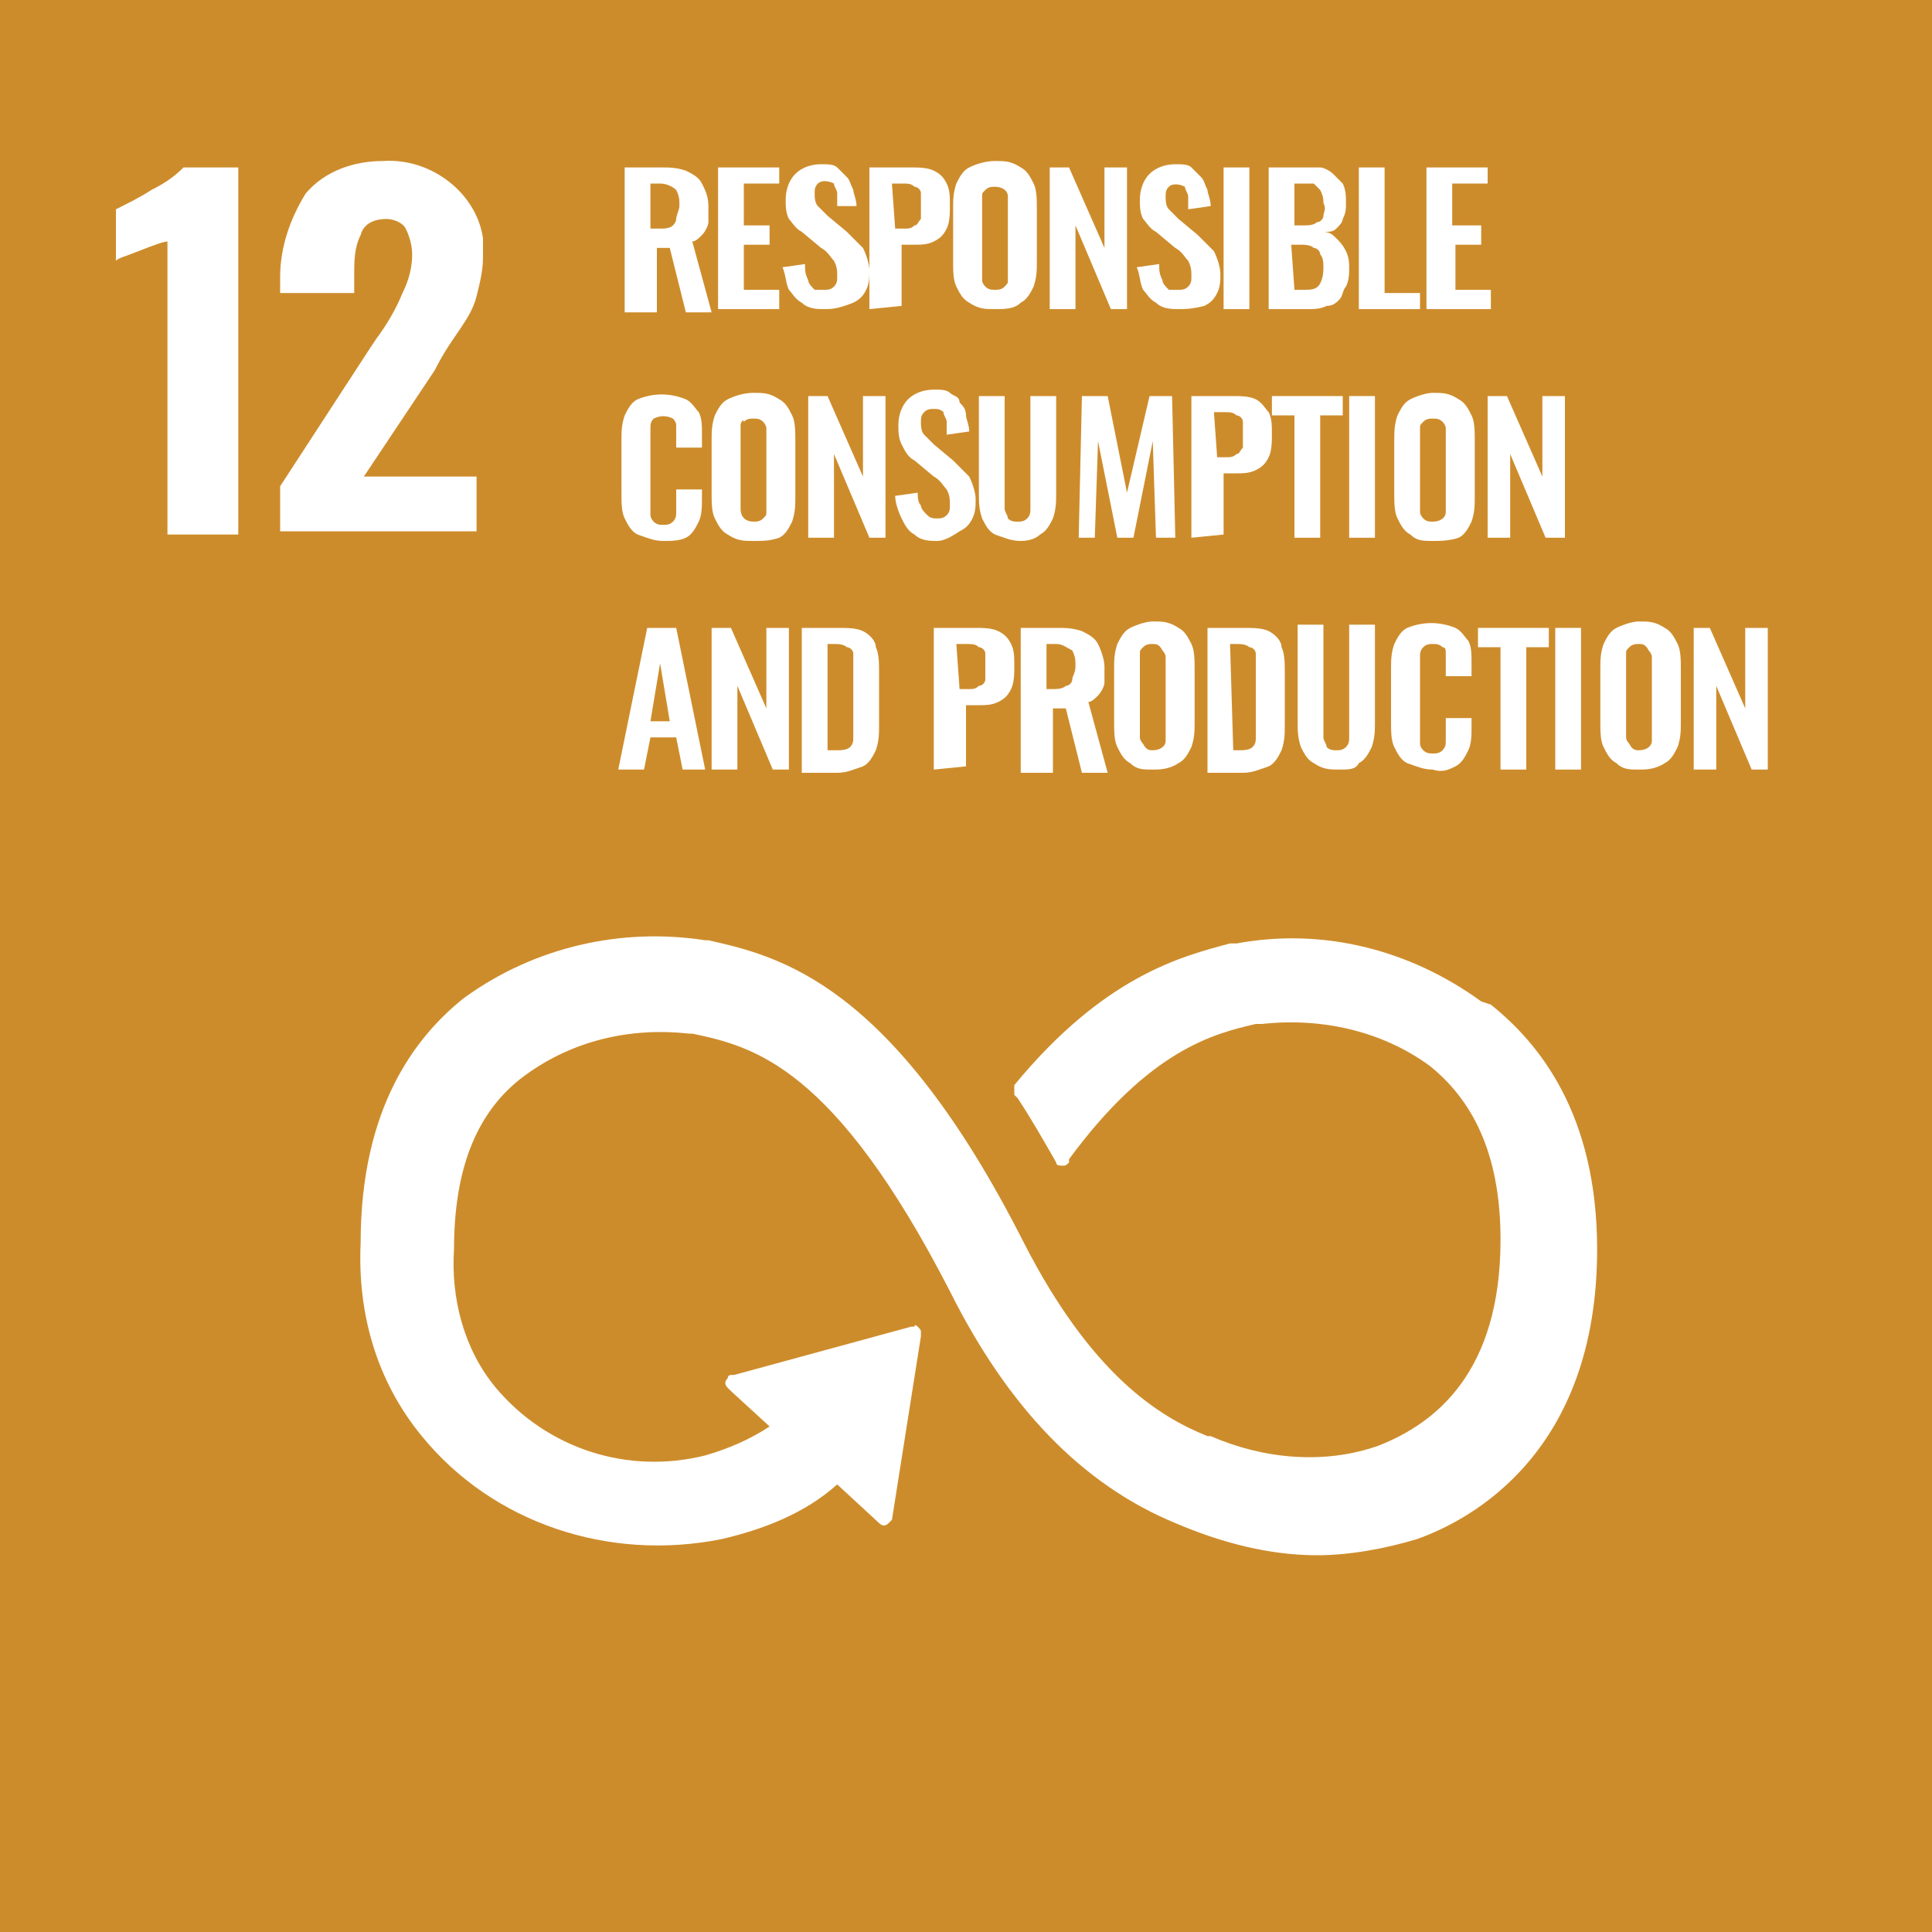 <svg width="60" height="60" viewBox="0 0 60 60" fill="none" xmlns="http://www.w3.org/2000/svg">
<rect x="0" y="0" width="60" height="60" fill="#333333" stroke="none"/>
<g clip-path="url(#clip0_3748_15917)">
<g clip-path="url(#clip1_3748_15917)">
<g clip-path="url(#clip2_3748_15917)">
<path d="M61 0H0V60H61V0Z" fill="#CD8C2B"/>
<path d="M5.2 7.5C5.1 7.5 4.8 7.6 4.3 7.8C3.8 8 3.7 8 3.6 8.1V6.5C4 6.3 4.4 6.1 4.7 5.9C5.1 5.7 5.4 5.5 5.7 5.2H7.4V16.6H5.2V7.5Z" fill="white"/>
<path d="M8.7 15.101L11.5 10.8L11.7 10.501C12 10.101 12.3 9.6 12.5 9.1C12.7 8.7 12.8 8.3 12.8 7.9C12.8 7.6 12.7 7.3 12.6 7.1C12.5 6.9 12.2 6.8 12 6.8C11.7 6.8 11.3 6.9 11.2 7.3C11 7.7 11 8.1 11 8.6V9.1H8.7V8.6C8.7 7.7 9 6.8 9.5 6C10.1 5.3 11 5 11.9 5C13.4 4.9 14.8 6 15 7.4C15 7.6 15 7.8 15 8C15 8.4 14.9 8.8 14.8 9.2C14.7 9.6 14.5 9.9 14.3 10.2C14.1 10.501 13.8 10.9 13.5 11.501L11.3 14.8H14.8V16.5H8.7V15.101Z" fill="white"/>
<path d="M19.4 9.6V5.2H20.5C20.8 5.2 21 5.2 21.3 5.3C21.5 5.4 21.7 5.5 21.8 5.7C21.9 5.9 22 6.1 22 6.4C22 6.6 22 6.7 22 6.9C22 7 21.9 7.2 21.8 7.3C21.7 7.4 21.6 7.5 21.5 7.5L22.1 9.7H21.3L20.8 7.7H20.4V9.7H19.4V9.6ZM20.2 7.1H20.5C20.6 7.1 20.8 7.1 20.9 7C20.9 7 21 6.9 21 6.8C21 6.7 21.1 6.5 21.1 6.4C21.1 6.2 21.1 6.1 21 5.9C20.9 5.8 20.7 5.7 20.5 5.7H20.2V7.1Z" fill="white"/>
<path d="M22.3 9.6V5.2H24.2V5.7H23.1V7H23.9V7.6H23.1V9H24.2V9.6H22.3Z" fill="white"/>
<path d="M25.6 9.6C25.4 9.6 25.1 9.6 24.9 9.4C24.7 9.3 24.6 9.1 24.5 9C24.4 8.8 24.4 8.5 24.3 8.3L25 8.2C25 8.4 25 8.5 25.1 8.7C25.1 8.8 25.2 8.9 25.3 9C25.4 9 25.5 9 25.6 9C25.7 9 25.8 9 25.9 8.9C26 8.8 26 8.7 26 8.6C26 8.4 26 8.3 25.9 8.1C25.8 8 25.7 7.8 25.5 7.7L24.9 7.2C24.7 7.1 24.6 6.9 24.5 6.8C24.4 6.6 24.4 6.4 24.4 6.2C24.4 5.9 24.5 5.6 24.7 5.4C24.9 5.2 25.2 5.1 25.5 5.1C25.7 5.1 25.9 5.1 26 5.2C26.1 5.3 26.2 5.4 26.3 5.5C26.4 5.6 26.4 5.7 26.5 5.9C26.5 6 26.6 6.2 26.6 6.4H26C26 6.3 26 6.2 26 6C26 5.9 25.9 5.8 25.9 5.7C25.7 5.6 25.5 5.6 25.4 5.7C25.3 5.8 25.3 5.9 25.3 6C25.3 6.1 25.3 6.3 25.4 6.4C25.5 6.5 25.6 6.6 25.7 6.7L26.3 7.2C26.5 7.4 26.6 7.5 26.8 7.7C26.9 7.9 27 8.2 27 8.4C27 8.6 27 8.8 26.9 9C26.8 9.2 26.7 9.3 26.5 9.4C26 9.6 25.8 9.6 25.6 9.6Z" fill="white"/>
<path d="M27 9.6V5.2H28.3C28.5 5.2 28.8 5.2 29 5.3C29.2 5.4 29.3 5.5 29.4 5.7C29.5 5.9 29.5 6.1 29.5 6.4C29.5 6.6 29.5 6.9 29.4 7.1C29.3 7.3 29.2 7.4 29 7.5C28.8 7.6 28.6 7.6 28.4 7.6H28V9.5L27 9.6ZM27.8 7.1H28.1C28.2 7.1 28.3 7.1 28.4 7C28.5 7 28.5 6.9 28.6 6.8C28.6 6.7 28.6 6.6 28.6 6.4C28.6 6.3 28.6 6.1 28.6 6C28.6 5.9 28.5 5.8 28.4 5.8C28.3 5.7 28.2 5.7 28 5.7H27.7L27.8 7.1Z" fill="white"/>
<path d="M30.9 9.6C30.6 9.6 30.4 9.6 30.1 9.4C29.9 9.3 29.8 9.1 29.7 8.9C29.6 8.7 29.6 8.4 29.6 8.1V6.5C29.6 6.2 29.6 6 29.7 5.7C29.8 5.5 29.9 5.3 30.1 5.2C30.3 5.1 30.6 5 30.9 5C31.2 5 31.4 5 31.7 5.2C31.9 5.3 32 5.5 32.1 5.7C32.2 5.9 32.2 6.2 32.2 6.5V8.1C32.2 8.4 32.2 8.6 32.1 8.9C32 9.1 31.9 9.3 31.7 9.4C31.5 9.6 31.2 9.6 30.9 9.6ZM30.9 9C31 9 31.1 9 31.2 8.9C31.3 8.8 31.3 8.8 31.3 8.7C31.3 8.6 31.3 8.5 31.3 8.4V6.4C31.3 6.3 31.3 6.2 31.3 6.1C31.3 5.9 31.1 5.8 30.9 5.8C30.8 5.8 30.7 5.8 30.6 5.9C30.5 6 30.5 6 30.5 6.1C30.5 6.2 30.5 6.3 30.5 6.4V8.4C30.5 8.5 30.5 8.6 30.5 8.7C30.5 8.8 30.6 8.9 30.6 8.9C30.7 9 30.8 9 30.9 9Z" fill="white"/>
<path d="M32.6 9.6V5.2H33.2L34.3 7.7V5.2H35V9.6H34.5L33.4 7V9.6H32.6Z" fill="white"/>
<path d="M36.6 9.6C36.4 9.6 36.1 9.6 35.9 9.4C35.7 9.3 35.6 9.1 35.5 9C35.4 8.8 35.4 8.5 35.3 8.3L36 8.2C36 8.4 36 8.5 36.1 8.7C36.1 8.8 36.2 8.9 36.3 9C36.4 9 36.5 9 36.6 9C36.7 9 36.8 9 36.9 8.9C37 8.8 37 8.7 37 8.6C37 8.4 37 8.3 36.9 8.1C36.8 8 36.7 7.8 36.5 7.7L35.9 7.2C35.7 7.1 35.6 6.9 35.5 6.8C35.4 6.6 35.4 6.4 35.4 6.2C35.4 5.9 35.5 5.6 35.7 5.4C35.9 5.2 36.2 5.1 36.5 5.1C36.7 5.1 36.9 5.1 37 5.2C37.1 5.3 37.2 5.4 37.3 5.5C37.4 5.6 37.4 5.7 37.5 5.9C37.5 6 37.6 6.2 37.6 6.4L36.9 6.5C36.9 6.4 36.9 6.3 36.9 6.1C36.9 6 36.8 5.9 36.8 5.8C36.6 5.7 36.4 5.7 36.3 5.8C36.2 5.9 36.2 6 36.2 6.1C36.2 6.2 36.2 6.4 36.3 6.5C36.4 6.6 36.5 6.7 36.6 6.8L37.2 7.3C37.4 7.5 37.5 7.6 37.7 7.8C37.8 8 37.9 8.3 37.9 8.5C37.9 8.7 37.9 8.9 37.8 9.1C37.7 9.3 37.6 9.4 37.4 9.5C37 9.6 36.8 9.6 36.6 9.6Z" fill="white"/>
<path d="M38 9.6V5.2H38.8V9.6H38Z" fill="white"/>
<path d="M39.4 9.6V5.2H40.5C40.7 5.2 40.9 5.2 41 5.2C41.1 5.2 41.3 5.3 41.4 5.4C41.5 5.5 41.6 5.6 41.7 5.7C41.8 5.9 41.8 6.1 41.8 6.3C41.8 6.5 41.8 6.6 41.7 6.8C41.7 6.9 41.6 7 41.5 7.1C41.4 7.2 41.3 7.2 41.1 7.2C41.3 7.2 41.4 7.3 41.5 7.4C41.6 7.5 41.7 7.6 41.8 7.8C41.9 8 41.9 8.2 41.9 8.3C41.9 8.5 41.9 8.7 41.8 8.9C41.7 9 41.7 9.2 41.6 9.3C41.5 9.4 41.4 9.5 41.2 9.5C41 9.6 40.8 9.6 40.6 9.6H39.4ZM40.2 7H40.5C40.6 7 40.8 7 40.9 6.9C41 6.9 41.1 6.8 41.1 6.7C41.1 6.6 41.2 6.5 41.1 6.3C41.1 6.2 41.1 6.1 41 5.9C40.9 5.8 40.9 5.8 40.8 5.7C40.7 5.7 40.5 5.7 40.4 5.7H40.2V7ZM40.2 9H40.5C40.7 9 40.9 9 41 8.8C41.1 8.6 41.1 8.4 41.1 8.3C41.1 8.2 41.1 8 41 7.9C41 7.8 40.9 7.7 40.8 7.7C40.7 7.6 40.5 7.6 40.4 7.6H40.1L40.2 9Z" fill="white"/>
<path d="M42.2 9.6V5.2H43V9.1H44.1V9.6H42.2Z" fill="white"/>
<path d="M44.3 9.6V5.2H46.2V5.7H45.1V7H46V7.6H45.2V9H46.3V9.6H44.3Z" fill="white"/>
<path d="M20.6 16.8C20.3 16.8 20.1 16.7 19.8 16.6C19.6 16.5 19.5 16.3 19.4 16.1C19.3 15.9 19.3 15.6 19.3 15.3V13.7C19.3 13.4 19.3 13.2 19.4 12.9C19.5 12.7 19.6 12.5 19.8 12.4C20.3 12.2 20.8 12.2 21.3 12.4C21.5 12.5 21.6 12.7 21.7 12.8C21.8 13 21.8 13.2 21.8 13.5V13.9H21V13.5C21 13.4 21 13.3 21 13.2C21 13.1 20.9 13 20.9 13C20.7 12.9 20.5 12.9 20.3 13C20.2 13.1 20.2 13.2 20.2 13.3C20.2 13.4 20.2 13.5 20.2 13.7V15.6C20.2 15.7 20.2 15.9 20.2 16C20.2 16.1 20.3 16.2 20.3 16.2C20.4 16.3 20.5 16.3 20.6 16.3C20.7 16.3 20.8 16.3 20.9 16.2C21 16.1 21 16 21 15.9C21 15.8 21 15.7 21 15.6V15.2H21.8V15.5C21.8 15.7 21.8 16 21.7 16.2C21.6 16.4 21.5 16.6 21.3 16.7C21.1 16.8 20.8 16.8 20.6 16.8Z" fill="white"/>
<path d="M23.4 16.8C23.1 16.8 22.9 16.8 22.6 16.6C22.4 16.5 22.3 16.3 22.2 16.1C22.1 15.9 22.1 15.6 22.1 15.3V13.7C22.1 13.4 22.1 13.2 22.2 12.9C22.3 12.7 22.4 12.5 22.6 12.4C22.8 12.3 23.1 12.2 23.4 12.2C23.7 12.2 23.9 12.2 24.2 12.4C24.4 12.5 24.5 12.7 24.6 12.9C24.7 13.1 24.7 13.4 24.7 13.7V15.4C24.7 15.7 24.7 15.9 24.6 16.2C24.5 16.4 24.4 16.6 24.2 16.7C23.9 16.8 23.7 16.8 23.4 16.8ZM23.4 16.2C23.5 16.2 23.6 16.2 23.7 16.1C23.8 16 23.8 16 23.8 15.9C23.8 15.8 23.8 15.7 23.8 15.6V13.6C23.8 13.5 23.8 13.4 23.8 13.3C23.8 13.2 23.7 13.1 23.7 13.1C23.6 13 23.5 13 23.4 13C23.3 13 23.2 13 23.1 13.1C23.1 13 23 13.1 23 13.2C23 13.3 23 13.4 23 13.5V15.5C23 15.6 23 15.7 23 15.8C23 16.1 23.2 16.2 23.4 16.2Z" fill="white"/>
<path d="M25.1 16.7V12.3H25.7L26.8 14.8V12.3H27.5V16.7H27L25.9 14.1V16.7H25.1Z" fill="white"/>
<path d="M29.1 16.8C28.9 16.8 28.6 16.8 28.4 16.6C28.2 16.5 28.1 16.3 28 16.1C27.9 15.9 27.8 15.6 27.8 15.4L28.5 15.3C28.5 15.4 28.5 15.6 28.6 15.7C28.6 15.8 28.7 15.9 28.8 16C28.9 16.1 29 16.1 29.1 16.1C29.2 16.1 29.3 16.1 29.4 16C29.5 15.9 29.5 15.8 29.5 15.7C29.5 15.5 29.5 15.4 29.4 15.2C29.3 15.1 29.2 14.9 29 14.8L28.4 14.3C28.2 14.2 28.1 14 28 13.8C27.9 13.6 27.9 13.4 27.9 13.2C27.9 12.9 28 12.6 28.2 12.4C28.4 12.2 28.7 12.1 29 12.1C29.2 12.1 29.4 12.1 29.5 12.2C29.6 12.3 29.8 12.3 29.8 12.5C29.9 12.6 30 12.7 30 12.9C30 13 30.1 13.2 30.1 13.4L29.4 13.5C29.4 13.4 29.4 13.3 29.4 13.1C29.4 13 29.3 12.9 29.3 12.8C29.2 12.7 29.1 12.7 29 12.7C28.9 12.7 28.8 12.7 28.7 12.8C28.6 12.9 28.6 13 28.6 13.1C28.6 13.2 28.6 13.4 28.7 13.5C28.8 13.6 28.9 13.7 29 13.8L29.6 14.3C29.8 14.5 29.9 14.6 30.1 14.8C30.2 15 30.3 15.3 30.3 15.5C30.3 15.7 30.3 15.9 30.2 16.1C30.1 16.3 30 16.4 29.8 16.5C29.5 16.7 29.3 16.8 29.1 16.8Z" fill="white"/>
<path d="M31.7 16.8C31.4 16.8 31.2 16.7 30.9 16.6C30.7 16.5 30.6 16.3 30.5 16.1C30.4 15.8 30.4 15.6 30.4 15.3V12.3H31.2V15.4C31.2 15.5 31.2 15.7 31.2 15.8C31.2 15.9 31.3 16 31.3 16.1C31.4 16.2 31.5 16.2 31.6 16.2C31.7 16.2 31.8 16.2 31.9 16.1C32 16 32 15.9 32 15.8C32 15.7 32 15.5 32 15.4V12.3H32.8V15.3C32.8 15.6 32.8 15.8 32.7 16.1C32.6 16.3 32.5 16.5 32.3 16.6C32.2 16.7 32 16.8 31.7 16.8Z" fill="white"/>
<path d="M33.5 16.7L33.6 12.3H34.4L35 15.3L35.7 12.3H36.4L36.5 16.7H35.9L35.8 13.7L35.2 16.7H34.7L34.1 13.7L34 16.7H33.5Z" fill="white"/>
<path d="M37 16.7V12.3H38.3C38.5 12.3 38.8 12.3 39 12.4C39.2 12.5 39.3 12.7 39.4 12.8C39.5 13 39.5 13.2 39.5 13.5C39.5 13.7 39.5 14 39.4 14.2C39.3 14.4 39.2 14.5 39 14.6C38.8 14.7 38.6 14.7 38.4 14.7H38V16.6L37 16.7ZM37.8 14.2H38.1C38.2 14.2 38.3 14.2 38.4 14.1C38.5 14.1 38.5 14 38.6 13.9C38.6 13.8 38.6 13.7 38.6 13.5C38.6 13.4 38.6 13.2 38.6 13.1C38.6 13 38.5 12.9 38.4 12.9C38.3 12.8 38.2 12.8 38 12.8H37.7L37.8 14.2Z" fill="white"/>
<path d="M40.2 16.7V12.9H39.5V12.3H41.7V12.9H41V16.7H40.2Z" fill="white"/>
<path d="M41.9 16.7V12.3H42.7V16.7H41.9Z" fill="white"/>
<path d="M44.5 16.8C44.2 16.8 44 16.8 43.8 16.6C43.6 16.5 43.5 16.3 43.4 16.1C43.3 15.9 43.3 15.6 43.3 15.3V13.7C43.3 13.4 43.3 13.2 43.4 12.9C43.5 12.7 43.6 12.5 43.8 12.4C44 12.3 44.3 12.2 44.5 12.2C44.8 12.2 45 12.2 45.3 12.4C45.5 12.5 45.6 12.7 45.7 12.9C45.8 13.1 45.8 13.4 45.8 13.7V15.4C45.8 15.7 45.8 15.9 45.7 16.2C45.6 16.4 45.5 16.6 45.3 16.7C45 16.8 44.7 16.8 44.5 16.8ZM44.5 16.2C44.7 16.2 44.9 16.1 44.9 15.9C44.9 15.8 44.9 15.7 44.9 15.6V13.6C44.9 13.5 44.9 13.4 44.9 13.3C44.9 13.2 44.8 13.1 44.8 13.1C44.7 13 44.6 13 44.5 13C44.4 13 44.3 13 44.2 13.1C44.1 13.2 44.1 13.2 44.1 13.3C44.1 13.4 44.1 13.5 44.1 13.6V15.6C44.1 15.7 44.1 15.8 44.1 15.9C44.1 16 44.2 16.1 44.2 16.1C44.3 16.2 44.4 16.2 44.5 16.2Z" fill="white"/>
<path d="M46.2 16.7V12.3H46.8L47.9 14.8V12.3H48.6V16.7H48L46.9 14.1V16.7H46.2Z" fill="white"/>
<path d="M19.2 23.9L20.1 19.5H21L21.9 23.9H21.2L21 22.9H20.2L20 23.9H19.2ZM20.2 22.4H20.8L20.5 20.6L20.2 22.4Z" fill="white"/>
<path d="M22.1 23.9V19.5H22.7L23.8 22V19.5H24.5V23.9H24L22.9 21.3V23.9H22.1Z" fill="white"/>
<path d="M24.9 23.9V19.5H26C26.3 19.5 26.6 19.5 26.8 19.6C27 19.7 27.2 19.9 27.2 20.1C27.3 20.3 27.3 20.6 27.3 20.9V22.5C27.3 22.8 27.3 23 27.2 23.3C27.1 23.5 27 23.7 26.8 23.8C26.5 23.9 26.3 24 26 24H24.9V23.9ZM25.7 23.3H26C26.1 23.3 26.3 23.3 26.4 23.2C26.5 23.1 26.5 23 26.5 22.9C26.5 22.7 26.5 22.6 26.5 22.4V20.7C26.5 20.6 26.5 20.4 26.5 20.3C26.5 20.2 26.4 20.1 26.3 20.1C26.2 20 26 20 25.9 20H25.7V23.3Z" fill="white"/>
<path d="M29 23.9V19.5H30.3C30.5 19.5 30.8 19.5 31 19.6C31.2 19.7 31.3 19.8 31.4 20C31.5 20.2 31.5 20.4 31.5 20.7C31.5 20.9 31.5 21.2 31.4 21.4C31.3 21.6 31.2 21.7 31 21.8C30.8 21.9 30.6 21.9 30.4 21.9H30V23.8L29 23.9ZM29.8 21.4H30.1C30.2 21.4 30.3 21.4 30.4 21.3C30.5 21.3 30.6 21.2 30.6 21.1C30.6 21 30.6 20.9 30.6 20.7C30.6 20.6 30.6 20.4 30.6 20.3C30.6 20.2 30.5 20.1 30.4 20.1C30.3 20 30.2 20 30 20H29.7L29.8 21.4Z" fill="white"/>
<path d="M31.7 23.9V19.5H32.8C33.1 19.5 33.3 19.5 33.6 19.6C33.8 19.7 34 19.8 34.1 20C34.2 20.2 34.3 20.5 34.3 20.7C34.3 20.9 34.3 21 34.3 21.2C34.3 21.3 34.2 21.5 34.1 21.6C34 21.7 33.9 21.8 33.8 21.8L34.4 24H33.6L33.1 22H32.7V24H31.7V23.9ZM32.5 21.4H32.7C32.8 21.4 33 21.4 33.1 21.3C33.2 21.3 33.3 21.2 33.3 21.1C33.3 21 33.4 20.9 33.4 20.7C33.4 20.5 33.4 20.4 33.3 20.2C33.1 20.1 33 20 32.8 20H32.5V21.4Z" fill="white"/>
<path d="M35.8 23.9C35.5 23.9 35.3 23.9 35.1 23.7C34.9 23.6 34.8 23.4 34.7 23.2C34.6 23 34.6 22.7 34.6 22.4V20.8C34.6 20.5 34.6 20.3 34.7 20C34.8 19.8 34.9 19.6 35.1 19.5C35.3 19.4 35.6 19.3 35.8 19.3C36.1 19.3 36.3 19.3 36.6 19.5C36.8 19.6 36.9 19.8 37 20C37.1 20.2 37.1 20.5 37.1 20.8V22.4C37.1 22.7 37.1 22.9 37 23.2C36.9 23.4 36.8 23.6 36.6 23.7C36.3 23.9 36 23.9 35.8 23.9ZM35.8 23.3C36 23.3 36.2 23.2 36.2 23C36.2 22.9 36.2 22.8 36.2 22.7V20.7C36.2 20.6 36.2 20.5 36.2 20.4C36.2 20.3 36.1 20.2 36.1 20.2C36 20 35.9 20 35.8 20C35.7 20 35.6 20 35.5 20.1C35.4 20.2 35.4 20.2 35.4 20.3C35.4 20.4 35.4 20.5 35.4 20.6V22.6C35.4 22.7 35.4 22.8 35.4 22.9C35.4 23 35.5 23.1 35.5 23.1C35.6 23.3 35.7 23.3 35.8 23.3Z" fill="white"/>
<path d="M37.5 23.9V19.5H38.6C38.9 19.5 39.2 19.5 39.4 19.6C39.6 19.7 39.8 19.9 39.8 20.1C39.9 20.3 39.9 20.6 39.9 20.9V22.5C39.9 22.8 39.9 23 39.8 23.3C39.7 23.5 39.6 23.7 39.4 23.8C39.1 23.9 38.9 24 38.6 24H37.5V23.9ZM38.3 23.3H38.5C38.6 23.3 38.8 23.3 38.9 23.2C39 23.1 39 23 39 22.9C39 22.7 39 22.6 39 22.4V20.7C39 20.6 39 20.4 39 20.3C39 20.2 38.9 20.1 38.8 20.1C38.7 20 38.5 20 38.4 20H38.2L38.3 23.3Z" fill="white"/>
<path d="M41.6 23.9C41.3 23.9 41.1 23.9 40.8 23.7C40.6 23.6 40.5 23.4 40.4 23.2C40.3 22.9 40.3 22.7 40.3 22.4V19.4H41.1V22.5C41.1 22.6 41.1 22.8 41.1 22.9C41.1 23 41.2 23.1 41.2 23.2C41.3 23.3 41.4 23.3 41.5 23.3C41.6 23.3 41.7 23.3 41.8 23.2C41.9 23.1 41.9 23 41.9 22.9C41.9 22.8 41.9 22.6 41.9 22.5V19.4H42.7V22.4C42.7 22.7 42.7 22.9 42.6 23.2C42.5 23.4 42.4 23.6 42.2 23.7C42.1 23.9 41.9 23.9 41.6 23.9Z" fill="white"/>
<path d="M44.5 23.9C44.2 23.9 44 23.8 43.7 23.7C43.5 23.6 43.4 23.4 43.3 23.2C43.2 23 43.2 22.7 43.2 22.4V20.8C43.2 20.5 43.2 20.3 43.3 20C43.4 19.8 43.5 19.6 43.7 19.5C44.2 19.3 44.7 19.3 45.2 19.5C45.4 19.6 45.5 19.8 45.6 19.9C45.7 20.1 45.7 20.3 45.7 20.6V21H44.9V20.6C44.9 20.5 44.9 20.4 44.9 20.3C44.9 20.2 44.9 20.1 44.8 20.1C44.7 20 44.6 20 44.5 20C44.4 20 44.3 20 44.2 20.1C44.1 20.2 44.1 20.3 44.1 20.4C44.1 20.5 44.1 20.6 44.1 20.8V22.7C44.1 22.8 44.1 23 44.1 23.1C44.1 23.2 44.2 23.3 44.2 23.3C44.3 23.4 44.4 23.4 44.5 23.4C44.6 23.4 44.7 23.4 44.8 23.3C44.9 23.2 44.9 23.1 44.9 23C44.9 22.9 44.9 22.8 44.9 22.7V22.3H45.7V22.6C45.7 22.8 45.7 23.1 45.6 23.3C45.5 23.5 45.4 23.7 45.2 23.8C45 23.9 44.8 24 44.5 23.9Z" fill="white"/>
<path d="M46.6 23.9V20.1H45.9V19.5H48.1V20.1H47.4V23.9H46.6Z" fill="white"/>
<path d="M48.3 23.9V19.5H49.1V23.9H48.3Z" fill="white"/>
<path d="M50.9 23.9C50.6 23.9 50.4 23.9 50.2 23.7C50 23.6 49.9 23.4 49.8 23.2C49.7 23 49.7 22.7 49.7 22.4V20.8C49.7 20.5 49.7 20.3 49.8 20C49.9 19.8 50 19.6 50.2 19.5C50.4 19.4 50.7 19.3 50.9 19.3C51.2 19.3 51.4 19.3 51.7 19.5C51.9 19.6 52 19.8 52.1 20C52.2 20.2 52.2 20.5 52.2 20.8V22.4C52.2 22.7 52.2 22.9 52.1 23.2C52 23.4 51.9 23.6 51.7 23.7C51.4 23.9 51.1 23.9 50.9 23.9ZM50.9 23.3C51.1 23.3 51.3 23.2 51.3 23C51.3 22.9 51.3 22.8 51.3 22.7V20.7C51.3 20.6 51.3 20.5 51.3 20.4C51.3 20.3 51.2 20.2 51.2 20.2C51.1 20 51 20 50.9 20C50.8 20 50.7 20 50.6 20.1C50.5 20.2 50.5 20.2 50.5 20.3C50.5 20.4 50.5 20.5 50.5 20.6V22.6C50.5 22.7 50.5 22.8 50.5 22.9C50.5 23 50.6 23.1 50.6 23.1C50.7 23.3 50.8 23.3 50.9 23.3Z" fill="white"/>
<path d="M52.6 23.9V19.5H53.1L54.2 22V19.5H54.9V23.9H54.4L53.3 21.3V23.9H52.6Z" fill="white"/>
<path d="M46 31.1C43.8 29.5 41.1 28.8 38.4 29.3H38.2C36.7 29.7 34.3 30.3 31.5 33.7V33.8V33.9V34L31.6 34.1C32 34.7 32.4 35.4 32.8 36.1C32.8 36.2 32.9 36.2 33 36.2C33.1 36.2 33.1 36.2 33.2 36.1C33.2 36.1 33.2 36.1 33.2 36C35.7 32.6 37.7 32.1 39 31.8H39.2C41 31.6 42.9 32 44.4 33.1C45.9 34.3 46.6 36.1 46.6 38.5C46.6 42.6 44.6 44.2 42.8 44.9C41.1 45.5 39.2 45.3 37.6 44.6H37.5C36 44 33.9 42.7 31.8 38.6C27.7 30.5 24.2 29.7 22 29.2H21.9C19.3 28.8 16.6 29.4 14.4 31C12.9 32.2 11.2 34.4 11.2 38.6C11.1 40.8 11.7 42.9 13.1 44.6C15.3 47.3 18.9 48.5 22.4 47.8C23.7 47.5 25 47 26 46.1L27.3 47.3C27.4 47.4 27.5 47.4 27.6 47.3L27.7 47.2L28.6 41.5V41.4C28.6 41.3 28.6 41.3 28.5 41.2C28.5 41.2 28.4 41.1 28.4 41.2H28.3L22.8 42.7H22.7C22.7 42.7 22.6 42.7 22.6 42.8C22.5 42.9 22.5 43 22.6 43.1L22.7 43.2L23.9 44.3C23.3 44.7 22.6 45 21.9 45.2C19.5 45.8 17 45 15.4 43.1C14.4 41.9 14 40.3 14.1 38.8C14.1 36.3 14.8 34.5 16.3 33.4C17.8 32.3 19.6 31.9 21.4 32.1H21.5C23.4 32.5 25.9 33.1 29.5 40.1C31.3 43.7 33.6 46.1 36.5 47.3C37.9 47.9 39.4 48.3 40.9 48.3C41.9 48.3 43 48.1 44 47.8C45.7 47.2 49.6 45.1 49.6 38.8C49.6 34.6 47.8 32.4 46.3 31.2" fill="white"/>
</g>
</g>
</g>
<defs>
<clipPath id="clip0_3748_15917">
<rect width="60" height="60" fill="white"/>
</clipPath>
<clipPath id="clip1_3748_15917">
<rect width="60" height="60" fill="white"/>
</clipPath>
<clipPath id="clip2_3748_15917">
<rect width="60" height="60" fill="white"/>
</clipPath>
</defs>
</svg>
